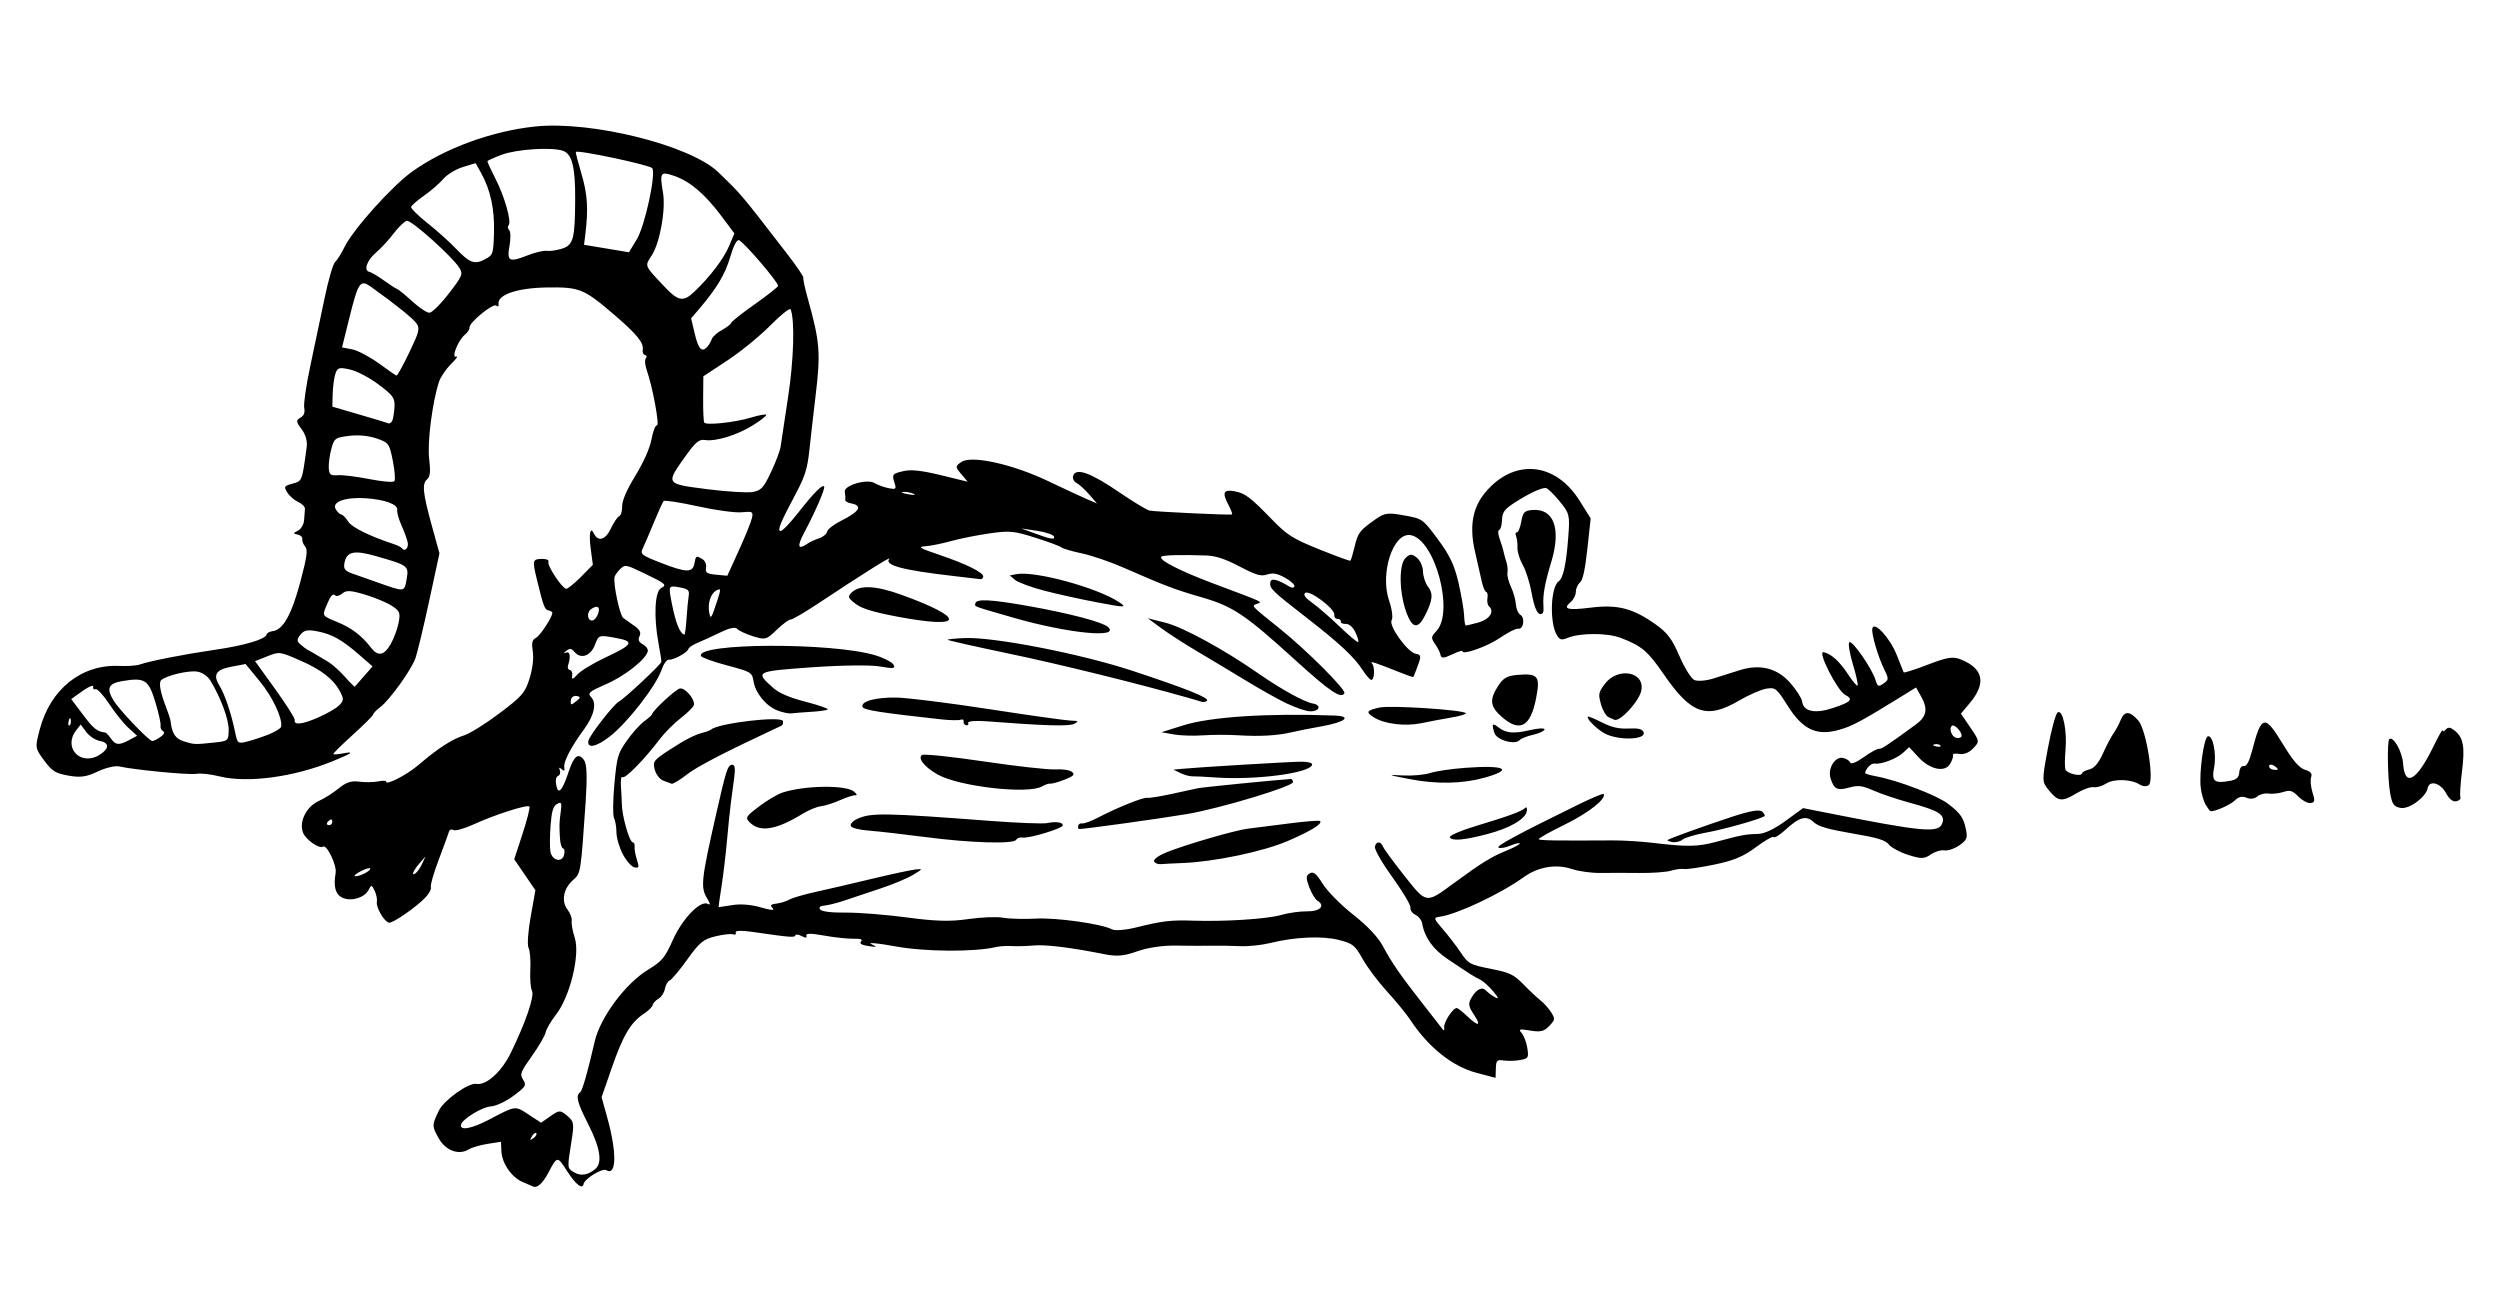 <?xml version="1.0" encoding="UTF-8" standalone="no"?>
<svg
   xmlns:dc="http://purl.org/dc/elements/1.1/"
   xmlns:cc="http://creativecommons.org/ns#"
   xmlns:rdf="http://www.w3.org/1999/02/22-rdf-syntax-ns#"
   xmlns:svg="http://www.w3.org/2000/svg"
   xmlns="http://www.w3.org/2000/svg"
   xmlns:sodipodi="http://sodipodi.sourceforge.net/DTD/sodipodi-0.dtd"
   xmlns:inkscape="http://www.inkscape.org/namespaces/inkscape"
   version="1.1"
   id="svg2"
   width="1200"
   height="630"
   viewBox="0 0 1200 630"
   sodipodi:docname="rat3_1200x630_rotated.svg"
   inkscape:version="1.0.1 (3bc2e813f5, 2020-09-07)">
  <defs
     id="defs6" />
  <sodipodi:namedview
     pagecolor="#ffffff"
     bordercolor="#666666"
     borderopacity="1"
     objecttolerance="10"
     gridtolerance="10"
     guidetolerance="10"
     inkscape:pageopacity="0"
     inkscape:pageshadow="2"
     inkscape:window-width="1920"
     inkscape:window-height="1025"
     id="namedview4"
     showgrid="false"
     inkscape:zoom="0.75777515"
     inkscape:cx="518.1536"
     inkscape:cy="255.9552"
     inkscape:window-x="0"
     inkscape:window-y="27"
     inkscape:window-maximized="1"
     inkscape:current-layer="g10"
     inkscape:document-rotation="0" />
  <g
     inkscape:groupmode="layer"
     inkscape:label="Image"
     id="g10">
    <path
       style="fill:#000000;stroke-width:1.464"
       d="m 250.904,567.385 c -5.45,-2.366 -10.01,-9.03 -10.245,-14.974 l -0.172,-4.359 -6.423,0.999 c -3.533,0.549 -7.612,1.739 -9.064,2.643 -4.712,2.933 -11.05,0.639 -14.352,-5.195 -3.369,-5.951 -3.369,-6.37 0.003,-13.393 2.425,-5.052 14.278,-13.508 18.002,-12.844 4.685,0.837 12.012,-5.703 16.411,-14.647 7.194,-14.628 11.647,-27.662 10.275,-30.079 -0.654,-1.152 -1.007,-5.726 -0.784,-10.163 0.222,-4.438 -0.157,-9.107 -0.843,-10.376 -0.704,-1.302 -0.261,-7.833 1.017,-14.996 l 2.264,-12.688 -5.079,-7.436 -5.079,-7.436 3.976,-12.175 c 2.187,-6.696 3.682,-12.597 3.323,-13.113 -0.819,-1.175 -16.547,3.855 -27.006,8.638 -4.337,1.983 -8.618,3.163 -9.514,2.623 -0.896,-0.541 -1.854,-0.158 -2.13,0.85 -0.276,1.008 -2.48,7.048 -4.897,13.421 -2.418,6.373 -4.118,12.288 -3.779,13.145 0.339,0.856 -0.811,3.069 -2.556,4.916 -4.356,4.614 -15.692,12.471 -17.52,12.145 -2.264,-0.404 -6.305,-7.306 -5.831,-9.959 0.229,-1.284 -0.256,-3.712 -1.079,-5.394 -1.453,-2.973 -1.537,-2.982 -2.944,-0.305 -1.943,3.696 -8.262,5.581 -12.429,3.707 -3.438,-1.546 -4.49,-5.306 -3.343,-11.955 0.633,-3.668 -4.283,-13.852 -6.081,-12.599 -1.737,1.211 -8.199,-3.285 -9.546,-6.641 -2.078,-5.18 1.504,-12.517 7.434,-15.224 2.793,-1.275 7.185,-4.052 9.761,-6.172 3.428,-2.82 6.007,-3.668 9.618,-3.163 2.714,0.38 6.777,0.343 9.03,-0.082 2.252,-0.425 4.037,-0.448 3.966,-0.051 -0.403,2.259 9.778,-2.898 15.657,-7.931 9.32,-7.979 16.043,-12.327 21.956,-14.202 2.72,-0.862 10.327,-5.626 16.904,-10.585 10.827,-8.164 12.183,-9.728 14.34,-16.536 1.48,-4.673 2.087,-9.584 1.602,-12.972 -0.634,-4.429 -0.354,-5.679 1.491,-6.658 2,-1.062 7.413,-9.184 7.886,-11.832 0.096,-0.538 -0.688,-1.133 -1.743,-1.321 -1.946,-0.347 -2.427,-1.603 -5.648,-14.746 -2.288,-9.335 -2.144,-9.937 2.398,-9.992 2.285,-0.028 3.502,0.557 3.124,1.5 -0.679,1.691 6.433,12.47 8.467,12.833 0.693,0.124 3.869,-2.415 7.057,-5.642 l 5.796,-5.867 -1.029,-7.699 c -0.963,-7.207 -0.198,-10.941 1.507,-7.364 1.975,4.143 5.563,3.165 8.089,-2.204 1.416,-3.011 3.252,-5.742 4.079,-6.069 0.827,-0.327 1.465,-2.463 1.418,-4.746 -0.056,-2.714 2.159,-7.831 6.399,-14.784 3.982,-6.529 6.959,-13.275 7.714,-17.477 0.675,-3.764 1.84,-6.734 2.588,-6.601 1.384,0.247 -2.109,-18.591 -4.919,-26.531 -0.85,-2.403 -1.031,-4.944 -0.401,-5.648 0.63,-0.704 0.459,-1.402 -0.38,-1.552 -0.839,-0.15 -1.348,-1.272 -1.129,-2.494 0.593,-3.321 -2.682,-7.379 -13.393,-16.593 -14.889,-12.807 -16.812,-13.591 -32.764,-13.353 -14.047,0.21 -23.685,3.502 -23.046,7.874 0.173,1.182 -0.286,1.542 -1.065,0.843 -1.517,-1.358 -13.149,8.159 -12.888,10.544 0.091,0.828 -0.934,2.396 -2.277,3.485 -3.245,2.631 -6.67,11.461 -4.043,10.421 1.04,-0.412 -0.089,1.192 -2.509,3.564 -2.42,2.372 -5.027,6.209 -5.793,8.527 -3.186,9.64 -5.683,29.109 -4.736,36.935 0.734,6.07 0.489,8.643 -0.94,9.85 -2.565,2.166 -2.133,6.483 2.233,22.339 l 3.65,13.255 -4.891,22.638 c -2.69,12.451 -5.655,24.844 -6.589,27.54 -1.973,5.693 -12.393,20.206 -16.984,23.653 -1.733,1.301 -3.248,2.879 -3.366,3.505 -0.12,0.626 -4.541,5.04 -9.828,9.808 -5.287,4.768 -9.457,8.893 -9.266,9.167 0.191,0.274 2.174,0.153 4.408,-0.269 5.999,-1.133 4.873,-0.23 -4.531,3.631 -18.819,7.727 -41.126,10.717 -54.69,7.332 -4.072,-1.016 -8.965,-1.554 -10.872,-1.193 -3.368,0.636 -29.969,-1.909 -37.091,-3.548 -1.945,-0.448 -6.6,0.651 -10.344,2.442 -5.403,2.584 -8.3,2.99 -14.035,1.966 -6.279,-1.121 -7.81,-2.077 -11.671,-7.284 -4.389,-5.92 -4.415,-6.104 -2.104,-14.902 5.08,-19.347 20.061,-31.31 38.151,-30.466 3.835,0.179 8.237,-0.116 9.782,-0.655 4.929,-1.72 21.408,-4.952 36.11,-7.082 14.272,-2.067 24.459,-5.098 24.87,-7.399 0.12,-0.675 1.489,-1.393 3.042,-1.597 4.879,-0.641 9.01,-8.096 13.157,-23.741 3.176,-11.982 3.623,-15.29 2.278,-16.857 -0.92,-1.072 -1.541,-2.689 -1.38,-3.592 0.161,-0.903 -0.838,-1.866 -2.22,-2.138 -2.297,-0.453 -2.285,-0.614 0.146,-1.86 1.463,-0.75 2.786,-3.002 2.942,-5.003 0.155,-2.002 0.342,-4.452 0.415,-5.446 0.073,-0.994 -1.37,-2.482 -3.207,-3.308 -1.837,-0.826 -4.197,-2.873 -5.245,-4.549 -1.791,-2.863 -1.639,-3.121 2.514,-4.281 4.646,-1.298 4.519,-0.97 6.762,-17.421 0.403,-2.958 -0.487,-6.147 -2.439,-8.733 -2.681,-3.553 -2.756,-4.255 -0.588,-5.485 1.75,-0.993 2.296,-2.415 1.845,-4.805 -0.353,-1.867 0.947,-10.784 2.888,-19.814 1.941,-9.031 5.01,-23.62 6.819,-32.421 1.809,-8.801 4.11,-16.754 5.112,-17.674 1.003,-0.92 3.027,-4.134 4.498,-7.143 4.197,-8.581 22.793,-29.329 32.532,-36.296 15.622,-11.176 38.328,-19.483 59.145,-21.641 26.976,-2.796 74.407,9.058 87.731,21.926 11.334,10.946 10.317,9.743 32.778,38.814 4.695,6.076 8.339,11.411 8.1,11.855 -0.24,0.444 0.645,4.68 1.965,9.414 6.013,21.55 6.403,26.353 3.861,47.528 -0.961,8.007 -2.274,19.521 -2.918,25.589 -0.968,9.114 -2.106,12.787 -6.55,21.134 -7.465,14.021 -8.945,17.644 -7.326,17.934 0.764,0.137 4.497,-3.713 8.295,-8.556 7.72,-9.842 11.824,-13.998 12.651,-12.812 0.614,0.881 -4.328,12.287 -9.649,22.269 -3.429,6.433 -2.938,8.323 1.38,5.314 1.254,-0.874 3.863,-2.104 5.799,-2.734 1.936,-0.63 3.683,-2.062 3.883,-3.183 0.2,-1.121 3.119,-3.416 6.487,-5.1 9.307,-4.656 10.867,-7.437 4.78,-8.524 -1.538,-0.275 -2.691,-1.095 -2.561,-1.823 0.13,-0.728 0.034,-2.375 -0.213,-3.661 -0.6,-3.124 10.718,-6.422 14.364,-4.186 1.419,0.87 4.378,1.95 6.576,2.4 3.516,0.72 3.876,0.451 3.001,-2.236 -1.432,-4.398 -1.208,-4.704 4.357,-5.959 3.615,-0.816 8.653,-0.255 17.86,1.989 l 12.824,3.125 -3.067,-3.641 c -2.95,-3.502 -2.951,-3.723 -0.02,-5.795 4.798,-3.391 24.488,0.938 41.791,9.188 7.536,3.594 15.877,7.472 18.535,8.618 l 4.832,2.084 -3.696,-4.281 c -2.033,-2.354 -4.801,-4.868 -6.15,-5.587 -1.379,-0.734 -2.049,-2.318 -1.531,-3.616 1.494,-3.74 8.508,-1.166 22.04,8.087 6.787,4.641 13.368,8.609 14.625,8.818 3.68,0.611 38.919,2.252 39.511,1.84 0.297,-0.207 -0.47,-2.269 -1.704,-4.584 -3.108,-5.829 -2.417,-7.487 2.736,-6.567 5.273,0.941 7.545,2.644 18.263,13.684 7.145,7.359 9.991,9.153 22.592,14.232 7.93,3.196 14.649,5.65 14.931,5.454 0.282,-0.197 1.199,-3.227 2.036,-6.733 1.613,-6.755 2.415,-7.804 10.096,-13.203 4.304,-3.025 5.861,-3.232 13.707,-1.82 8.797,1.582 8.897,1.654 16.209,11.506 5.648,7.611 7.939,12.449 9.862,20.827 1.378,6.002 2.589,13.049 2.693,15.659 0.103,2.61 0.438,4.791 0.745,4.846 0.306,0.055 3.044,-0.584 6.083,-1.42 5.361,-1.474 7.891,-5.271 5.147,-7.727 -0.705,-0.631 -1.057,-2.406 -0.783,-3.945 0.275,-1.538 0.009,-2.884 -0.59,-2.991 -0.599,-0.107 -1.575,-2.456 -2.169,-5.22 -0.594,-2.764 -2.016,-9.041 -3.161,-13.949 -2.879,-12.342 -1.268,-21.419 5.13,-28.911 13.766,-16.12 33.427,-14.271 45.01,4.233 l 5.339,8.529 -1.576,14.546 c -1.084,10.002 -2.191,15.066 -3.545,16.21 -1.083,0.915 -1.981,2.937 -1.994,4.493 -0.014,1.556 -1.122,3.756 -2.463,4.889 -4.051,3.421 -1.605,4.092 9.774,2.68 12.741,-1.581 20.13,0.34 30.99,8.056 5.643,4.009 7.866,6.968 11.414,15.19 2.423,5.616 5.64,10.79 7.15,11.499 1.509,0.708 5.579,0.401 9.043,-0.682 3.465,-1.083 9.137,-2.874 12.606,-3.978 9.911,-3.156 18.19,-1.065 24.515,6.192 2.872,3.295 5.387,7.255 5.59,8.801 0.637,4.848 6.177,5.995 14.905,3.086 8.697,-2.899 9.825,-4.143 5.712,-6.305 -3.702,-1.946 -13.385,-20.989 -10.402,-20.457 3.62,0.646 7.697,4.308 11.826,10.621 2.122,3.245 4.174,5.679 4.56,5.41 0.386,-0.269 -0.62,-4.867 -2.234,-10.218 -1.615,-5.351 -2.374,-10.121 -1.687,-10.599 1.419,-0.989 10.654,12.3 12.484,17.964 1.107,3.425 1.433,3.577 3.927,1.839 2.494,-1.739 2.533,-2.274 0.461,-6.456 -3.092,-6.241 -6.337,-17.235 -5.866,-19.873 0.712,-3.986 8.521,4.466 11.752,12.72 1.646,4.206 3.135,7.929 3.307,8.274 0.173,0.345 5.375,-1.317 11.561,-3.694 9.241,-3.551 12.036,-4.011 15.673,-2.584 11.035,4.332 12.551,11.447 4.484,21.045 l -4.242,5.047 4.524,6.658 c 4.47,6.579 4.487,6.697 1.388,9.979 -1.965,2.081 -4.452,3.086 -6.658,2.692 -1.937,-0.346 -3.322,-0.091 -3.078,0.566 0.244,0.657 -0.369,2.555 -1.361,4.218 -2.563,4.294 -9.756,2.729 -15.318,-3.332 l -4.327,-4.715 -2.928,2.716 c -3.105,2.881 -10.637,5.721 -13.713,5.171 -1.543,-0.275 -4.118,2.303 -4.514,4.52 -0.059,0.331 2.322,1.051 5.291,1.599 10.296,1.9 29.252,9.143 34.544,13.2 6.065,4.649 7.536,6.825 8.669,12.823 0.693,3.672 0.231,4.659 -3.355,7.159 -2.288,1.594 -5.486,2.662 -7.107,2.373 -1.621,-0.289 -4.563,0.6 -6.537,1.976 -3.096,2.158 -4.583,2.185 -10.809,0.201 -3.971,-1.266 -8.156,-3.512 -9.301,-4.991 -1.631,-2.108 -5.439,-3.261 -17.616,-5.332 -11.514,-1.959 -16.285,-3.351 -18.433,-5.379 -3.609,-3.408 -6.852,-2.537 -13.591,3.648 -2.696,2.474 -5.218,4.043 -5.606,3.487 -0.387,-0.556 -4.221,1.619 -8.519,4.833 -5.967,4.462 -10.69,6.442 -19.973,8.373 -6.687,1.391 -13.214,2.345 -14.504,2.119 -1.29,-0.227 -4.117,0.14 -6.282,0.813 -2.165,0.672 -8.944,1.166 -15.065,1.097 -6.121,-0.069 -14.633,-0.073 -18.915,-0.01 -4.282,0.063 -10.532,-0.812 -13.888,-1.945 -7.271,-2.454 -16.029,-0.966 -22.718,3.86 -11.271,8.132 -32.289,18.03 -40.609,19.123 -2.937,0.386 -2.818,0.83 1.579,5.891 2.615,3.011 6.5,8.069 8.632,11.24 3.676,5.468 4.419,5.873 14.344,7.824 9.179,1.804 11.115,2.722 15.729,7.457 2.894,2.97 6.606,6.453 8.249,7.74 1.643,1.287 3.934,3.854 5.091,5.703 1.972,3.154 1.914,3.563 -0.931,6.577 -2.439,2.583 -4.232,3.009 -9.134,2.172 -5.08,-0.868 -5.773,-0.681 -4.144,1.119 1.076,1.188 2.312,4.425 2.748,7.193 0.748,4.75 0.558,5.077 -3.381,5.823 -2.295,0.435 -5.839,0.543 -7.875,0.24 -3.272,-0.486 -3.717,-0.036 -3.839,3.888 l -0.137,4.438 -9.068,-2.389 c -11.617,-3.06 -23.149,-12.241 -31.746,-25.274 -1.931,-2.927 -6.981,-9.111 -11.224,-13.742 -4.242,-4.631 -9.537,-11.681 -11.765,-15.668 -3.698,-6.615 -4.698,-7.412 -11.458,-9.127 -7.996,-2.029 -21.121,-1.437 -32.886,1.483 -4.05,1.005 -10.527,1.682 -14.394,1.504 -3.867,-0.178 -10.052,-0.269 -13.744,-0.202 -3.692,0.066 -11.381,0.036 -17.088,-0.067 -6.282,-0.113 -13.602,0.965 -18.553,2.732 -6.443,2.3 -9.808,2.595 -15.861,1.39 -16.261,-3.236 -28.164,-4.696 -33.977,-4.168 -3.325,0.302 -8.031,0.426 -10.458,0.276 -2.427,-0.151 -5.809,0.057 -7.517,0.461 -10.36,2.45 -34.077,2.302 -48.271,-0.302 -8.315,-1.525 -13.578,-2.03 -11.695,-1.121 3.133,1.512 3.016,1.592 -1.372,0.944 -3.232,-0.477 -4.37,-1.182 -3.492,-2.162 0.926,-1.034 -0.16,-1.424 -3.761,-1.348 -2.784,0.059 -9.141,-0.634 -14.126,-1.54 -6.131,-1.113 -8.841,-1.087 -8.378,0.083 0.452,1.142 -0.297,1.213 -2.205,0.21 -1.589,-0.835 -2.984,-0.989 -3.099,-0.341 -0.202,1.133 -2.542,0.939 -20.871,-1.73 -4.9,-0.713 -8.074,-0.579 -7.716,0.327 0.335,0.847 -0.242,1.246 -1.282,0.888 -1.04,-0.358 -4.881,0.082 -8.535,0.979 -5.781,1.419 -7.52,2.853 -13.401,11.056 -3.717,5.184 -7.524,9.729 -8.462,10.101 -0.937,0.371 -1.973,2.178 -2.301,4.016 -0.328,1.838 -1.713,3.975 -3.078,4.749 -1.365,0.774 -2.624,2.137 -2.797,3.028 -0.174,0.891 -2.108,2.8 -4.299,4.242 -6.217,4.09 -9.943,10.374 -15.283,25.775 l -4.937,14.237 2.704,9.717 c 4.704,16.904 4.486,28.302 -0.483,25.302 -1.855,-1.12 -10.41,4.124 -10.863,6.658 -0.501,2.807 -3.813,0.216 -7.902,-6.18 -4.706,-7.361 -4.724,-7.36 -8.986,0.717 -2.594,4.917 -5.243,7.417 -7.129,6.73 -0.384,-0.14 -2.73,-1.136 -5.214,-2.214 z m 34.868,-6.3 c 3.517,-2.97 2.332,-10.202 -3.569,-21.784 -5.148,-10.105 -5.977,-13.428 -3.736,-14.989 1.053,-0.734 3.686,-9.93 6.984,-24.39 2.627,-11.52 14.807,-27.899 25.625,-34.459 6.624,-4.017 8.162,-5.852 11.795,-14.079 4.58,-10.369 13.44,-19.528 16.921,-17.492 1.295,0.757 1.163,-0.18 -0.379,-2.688 -3.212,-5.225 -2.835,-8.806 4.2,-39.851 4.976,-21.96 5.612,-23.947 7.771,-24.262 1.305,-0.191 1.641,1.711 1.062,6.014 -0.466,3.461 -1.193,8.907 -1.616,12.103 -0.423,3.196 -1.269,11.409 -1.879,18.251 -0.61,6.842 -1.803,16.833 -2.651,22.202 -0.848,5.369 -1.46,9.776 -1.362,9.794 0.099,0.018 3.019,-0.433 6.49,-1.002 4.016,-0.658 9.015,-0.262 13.747,1.09 5.027,1.436 6.872,1.555 5.694,0.367 -1.378,-1.391 -0.987,-1.848 1.878,-2.193 1.991,-0.24 4.741,-1.093 6.111,-1.897 1.37,-0.804 7.019,-2.459 12.552,-3.679 5.534,-1.22 17.75,-4.06 27.148,-6.311 9.398,-2.252 18.791,-4.269 20.874,-4.483 3.671,-0.377 3.634,-0.297 -1.211,2.621 -2.749,1.655 -9.619,4.532 -15.267,6.394 -5.648,1.861 -13.322,4.431 -17.052,5.712 -3.731,1.28 -8.277,2.446 -10.102,2.591 -2.135,0.169 -2.901,0.839 -2.146,1.878 0.738,1.017 5.311,1.577 12.343,1.513 6.144,-0.056 19.339,0.99 29.323,2.325 13.824,1.849 20.834,2.036 29.396,0.785 6.184,-0.904 13.723,-1.2 16.753,-0.659 3.031,0.541 10.114,0.733 15.739,0.426 9.931,-0.542 31.567,2.52 36.634,5.184 1.377,0.724 6.605,0.285 11.618,-0.974 12.169,-3.057 16.622,-3.587 27.126,-3.227 15.301,0.524 35.577,-0.779 42.33,-2.72 3.57,-1.026 9.231,-1.816 12.581,-1.755 6.121,0.111 8.816,-2.725 4.861,-5.113 -1.073,-0.648 -2.845,-3.577 -3.936,-6.51 -1.658,-4.455 -1.613,-5.543 0.277,-6.615 1.778,-1.008 3.117,0.086 6.254,5.112 2.196,3.517 8.753,10.137 14.571,14.71 6.829,5.368 11.863,10.701 14.203,15.047 4.43,8.227 8.427,13.996 19.45,28.072 4.675,5.97 8.919,11.412 9.43,12.092 0.512,0.681 0.78,0.207 0.596,-1.053 -0.356,-2.441 4.378,-9.633 6.125,-9.305 0.573,0.11 2.757,1.832 4.854,3.831 5.473,5.219 7.025,4.911 3.317,-0.659 -2.693,-4.046 -2.87,-5.333 -1.13,-8.235 2.528,-4.217 5.112,-5.378 7.098,-3.189 0.824,0.908 2.72,2.307 4.212,3.109 1.924,1.033 1.643,0.183 -0.966,-2.918 -2.024,-2.406 -4.911,-4.971 -6.417,-5.698 -2.9,-1.401 -3.788,-1.963 -15.485,-9.794 -6.968,-4.665 -11.021,-10.36 -12.186,-17.124 -0.268,-1.557 -1.721,-3.4 -3.228,-4.095 -1.507,-0.696 -2.571,-2.216 -2.363,-3.379 0.208,-1.163 -3.648,-7.676 -8.568,-14.473 -4.92,-6.797 -8.751,-13.447 -8.513,-14.778 0.508,-2.847 2.816,-2.795 3.999,0.09 0.456,1.111 5.026,7.326 10.156,13.81 10.702,13.527 10.234,13.454 23.601,3.653 13.578,-9.956 18.082,-12.745 25.391,-15.723 3.768,-1.535 6.641,-3.092 6.385,-3.46 -0.256,-0.367 -2.316,0.122 -4.577,1.087 -2.262,0.965 -4.778,1.392 -5.593,0.949 -1.367,-0.744 8.558,-6.104 38.36,-20.72 6.378,-3.128 11.797,-5.401 12.041,-5.051 1.526,2.189 -7.23,9.116 -18.476,14.615 -7.219,3.53 -12.91,6.727 -12.647,7.104 0.43,0.618 7.292,0.727 35.659,0.571 4.912,-0.027 13.516,0.502 19.12,1.175 16.584,1.993 21.525,1.905 30.58,-0.548 11.854,-3.211 14.056,-3.628 19.697,-3.726 3.225,-0.056 7.837,-2.21 13.376,-6.248 l 8.455,-6.162 8.981,1.783 c 49.443,9.818 56.191,10.433 57.901,5.274 1.31,-3.952 -1.825,-5.866 -15.846,-9.679 -5.85,-1.591 -13.578,-4.192 -17.175,-5.781 -5.47,-2.417 -7.395,-2.654 -11.771,-1.451 -5.705,1.568 -7.236,0.808 -8.898,-4.421 -1.473,-4.634 2.038,-10.514 5.869,-9.83 1.558,0.278 3.134,1.267 3.502,2.196 0.399,1.007 3.051,-0.022 6.562,-2.546 3.241,-2.33 6.498,-4.128 7.238,-3.996 1.211,0.216 3.71,-1.427 17.8,-11.707 5.122,-3.737 5.846,-7.443 2.588,-13.244 l -2.533,-4.51 -6.959,4.302 c -19.073,11.79 -23.605,14.223 -29.808,16.002 -10.831,3.106 -17.512,0.045 -24.717,-11.324 -5.493,-8.668 -6.017,-9.092 -10.367,-8.396 -2.52,0.403 -8.393,2.966 -13.053,5.695 -15.601,9.138 -23.058,6.548 -36.169,-12.561 -7.678,-11.191 -10.659,-13.709 -20.759,-17.535 -6.404,-2.426 -19.285,-2.43 -25.322,-0.008 -3.002,1.205 -3.745,1.048 -5.126,-1.081 -3.709,-5.719 -3.203,-23.288 0.749,-26.043 2.204,-1.536 3.621,-8.166 4.634,-21.679 0.758,-10.11 0.545,-10.962 -4.179,-16.731 -2.738,-3.343 -5.672,-6.198 -6.521,-6.344 -2.026,-0.349 -8.283,2.572 -15.333,7.158 -4.618,3.004 -5.697,4.53 -5.811,8.219 -0.077,2.492 -0.687,4.616 -1.355,4.722 -0.668,0.105 -0.576,1.978 0.205,4.162 0.781,2.184 1.643,5.014 1.915,6.29 0.273,1.275 0.896,3.552 1.385,5.06 0.489,1.507 0.703,3.784 0.475,5.06 -0.228,1.275 0.525,4.303 1.673,6.729 1.148,2.426 2.21,6.183 2.361,8.35 0.15,2.167 1.125,4.454 2.165,5.082 2.38,1.437 1.503,7.114 -1.03,6.661 -1.032,-0.184 -4.94,1.777 -8.684,4.359 -6.066,4.183 -18.452,8.569 -18.064,6.396 0.082,-0.461 -2.177,0.263 -5.021,1.61 -3.875,1.834 -5.245,1.941 -5.466,0.426 -0.162,-1.112 -1.331,-3.507 -2.597,-5.324 -2.127,-3.051 -2.084,-3.533 0.562,-6.335 8.661,-9.172 -0.67,-43.951 -12.351,-46.037 -8.392,-1.498 -14.897,18.342 -10.34,31.537 1.361,3.943 1.91,8.106 1.219,9.251 -1.604,2.658 7.565,15.437 11.592,16.156 2.549,0.455 2.659,1.128 0.945,5.745 -1.068,2.876 -2.037,5.321 -2.153,5.434 -0.116,0.113 -2.711,-0.784 -5.766,-1.992 -13.546,-5.357 -15.219,-5.895 -14.062,-4.519 1.521,1.81 1.184,8.143 -0.418,7.857 -0.645,-0.115 -2.443,-2.18 -3.996,-4.589 -4.126,-6.401 -11.145,-12.954 -27.305,-25.492 -16.447,-12.761 -17.593,-13.89 -17.071,-16.816 0.375,-2.098 3.254,-1.428 9.147,2.129 1.176,0.71 2.257,0.623 2.403,-0.193 0.146,-0.816 -1.935,-2.673 -4.625,-4.126 -3.807,-2.058 -5.686,-2.383 -8.486,-1.472 -2.983,0.971 -5.242,0.309 -13.244,-3.881 -6.87,-3.598 -11.465,-5.113 -15.961,-5.263 -11.856,-0.395 -20.472,-0.185 -21.489,0.524 -1.949,1.359 8.353,6.715 24.802,12.894 25.216,9.473 23.668,8.756 21.104,9.771 -2.812,1.113 -3.527,0.336 11.235,12.22 12.608,10.15 31.481,29.034 30.659,30.677 -1.467,2.93 -6.935,-0.743 -23.446,-15.75 -24.395,-22.173 -29.989,-25.912 -45.444,-30.376 -12.665,-3.659 -16.965,-5.296 -37.549,-14.298 -6.096,-2.666 -14.928,-5.664 -19.627,-6.663 -4.699,-0.999 -9.125,-2.307 -9.836,-2.908 -0.711,-0.601 -6.359,-2.692 -12.553,-4.647 -10.265,-3.24 -12.205,-3.42 -21.941,-2.034 -5.874,0.837 -14.201,2.503 -18.504,3.703 -4.303,1.2 -9.855,2.311 -12.336,2.468 -3.804,0.241 -2.718,0.894 6.919,4.159 13.069,4.428 21.295,8.541 20.95,10.475 -0.131,0.731 -0.726,1.254 -1.323,1.162 -0.597,-0.092 -6.331,-0.766 -12.743,-1.499 -24.682,-2.82 -33.613,-5.212 -31.004,-8.305 1.34,-1.588 -13.346,7.641 -34.029,21.384 -6.649,4.418 -12.668,7.93 -13.375,7.803 -0.707,-0.126 -3.663,2.056 -6.567,4.85 -5.079,4.885 -5.519,5.006 -11.478,3.153 -3.408,-1.06 -6.806,-2.648 -7.551,-3.53 -0.873,-1.034 -3.666,-0.474 -7.866,1.576 -3.582,1.749 -8.494,3.994 -10.915,4.99 -2.422,0.996 -4.504,2.355 -4.628,3.019 -0.311,1.669 -7.287,5.518 -9.42,5.198 -0.959,-0.144 -2.555,2.102 -3.547,4.992 -2.623,7.646 -16.387,25.352 -24.753,31.841 -6.56,5.088 -11.012,5.996 -10.317,2.104 0.443,-2.482 12.095,-17.477 14.609,-18.799 2.696,-1.418 20.17,-17.755 20.405,-19.077 0.086,-0.486 -0.523,-4.489 -1.355,-8.895 -2.358,-12.496 -1.803,-24.901 1.185,-26.476 3.018,-1.59 2.445,-2.089 -8.399,-7.308 -8.474,-4.079 -8.824,-4.137 -11.188,-1.878 -1.342,1.283 -2.568,3.044 -2.723,3.914 -0.627,3.512 2.566,18.395 4.199,19.566 0.962,0.69 3.39,2.412 5.396,3.826 2.558,1.803 3.275,3.279 2.401,4.942 -0.839,1.596 -0.34,2.847 1.529,3.83 1.526,0.803 2.627,2.291 2.445,3.307 -0.675,3.779 -10.957,11.939 -19.97,15.849 -8.132,3.528 -9.046,4.31 -7.239,6.201 2.797,2.927 1.522,8.769 -3.368,15.435 -6.306,8.596 -10.01,15.743 -9.509,18.351 0.325,1.693 -0.034,1.942 -1.241,0.861 -1.183,-1.059 -1.455,-0.906 -0.896,0.506 0.441,1.114 0.078,2.324 -0.806,2.688 -1.039,0.427 -1.357,2.023 -0.898,4.506 0.907,4.911 2.908,2.684 6.017,-6.697 2.509,-7.57 4.699,-9.13 7.392,-5.266 1.276,1.83 1.494,8.194 0.685,20 -2.381,34.753 -2.277,34.116 -6.155,37.57 -4.532,4.036 -5.618,10.097 -2.527,14.093 1.329,1.718 2.23,4.167 2.002,5.442 -0.228,1.276 0.432,4.914 1.467,8.085 2.631,8.065 -2.259,28.173 -8.944,36.782 -2.505,3.226 -4.776,7.105 -5.047,8.62 -0.27,1.515 -3.219,6.59 -6.552,11.278 -5.552,7.809 -5.908,8.768 -4.241,11.433 1.676,2.68 1.311,3.289 -4.65,7.74 -3.558,2.657 -8.43,4.936 -10.826,5.064 -4.198,0.225 -13.89,6.192 -14.363,8.843 -0.528,2.956 5.21,1.854 13.762,-2.644 12.665,-6.661 12.15,-6.599 18.749,-2.26 l 5.93,3.899 4.504,-3.139 c 4.288,-2.988 4.674,-2.998 8.043,-0.209 3.251,2.692 3.418,3.69 2.053,12.255 -2.085,13.084 -2.102,12.89 1.252,14.89 3.229,1.926 6.65,1.382 10.209,-1.625 z m 13.276,-150.881 c -1.704,-3.142 -3.121,-7.912 -3.149,-10.599 -0.029,-2.687 -0.559,-5.836 -1.178,-6.997 -0.619,-1.161 -0.534,-8.491 0.19,-16.289 1.223,-13.18 1.644,-14.643 5.985,-20.812 2.568,-3.649 6.304,-7.82 8.301,-9.27 1.997,-1.449 3.688,-2.954 3.758,-3.344 0.326,-1.828 11.324,-12.021 13.401,-12.419 2.469,-0.474 7.235,5.108 6.738,7.892 -0.16,0.895 -2.975,3.707 -6.256,6.251 -3.281,2.543 -7.878,7.156 -10.215,10.252 -7.307,9.676 -16.666,19.201 -17.836,18.153 -0.617,-0.552 -0.942,1.532 -0.723,4.632 0.219,3.1 0.399,6.641 0.4,7.867 0.003,5.798 3.546,18.476 5.248,18.78 0.668,0.119 1.073,1.028 0.901,2.02 -0.174,0.991 0.299,3.752 1.047,6.135 1.227,3.909 1.122,4.289 -1.077,3.897 -1.34,-0.239 -3.83,-3.006 -5.534,-6.148 z m 60.645,-15.646 c -2.009,-2.102 -1.628,-2.71 4.716,-7.519 3.796,-2.877 8.882,-5.867 11.303,-6.644 10.665,-3.424 30.389,-3.68 34.205,-0.444 1.307,1.108 1.653,1.906 0.768,1.773 -0.884,-0.133 -4.179,0.905 -7.321,2.306 -3.142,1.402 -7.322,2.736 -9.287,2.967 -1.966,0.23 -5.827,1.797 -8.581,3.482 -13.102,8.016 -20.867,9.243 -25.802,4.079 z m 48.667,1.894 c -0.354,-0.895 1.01,-2.398 3.032,-3.339 6.569,-3.06 12.556,-2.973 64.167,0.936 12.91,0.978 25.07,1.446 27.021,1.04 4.351,-0.905 7.804,-0.378 7.531,1.15 -0.265,1.485 -16.339,6.315 -19.274,5.791 -1.242,-0.222 -2.615,0.253 -3.051,1.054 -1.17,2.15 -21.816,1.55 -43.354,-1.259 -10.39,-1.355 -22.611,-2.752 -27.159,-3.105 -4.937,-0.383 -8.529,-1.297 -8.913,-2.268 z m -90.093,-21.799 c -1.616,-0.628 -3.415,-3.004 -3.998,-5.28 -0.996,-3.889 -0.571,-4.456 7.088,-9.438 8.021,-5.217 12.229,-7.338 16.833,-8.483 1.284,-0.319 2.728,-0.912 3.209,-1.317 3.589,-3.022 33.371,-6.546 34.353,-4.065 0.361,0.913 -0.006,1.969 -0.815,2.346 -26.608,12.405 -40.152,19.396 -45.184,23.322 -3.435,2.68 -6.764,4.69 -7.397,4.465 -0.633,-0.224 -2.473,-0.922 -4.089,-1.55 z m 235.687,38.759 c -0.35,-0.884 2.204,-2.763 5.676,-4.176 9.267,-3.77 33.291,-10.769 39.428,-11.486 2.923,-0.342 11.797,-1.464 19.72,-2.494 7.923,-1.03 14.634,-1.544 14.914,-1.143 0.995,1.428 -4.145,4.594 -15.447,9.515 -11.578,5.041 -35.236,10.026 -50.384,10.616 -4.529,0.176 -9.368,0.423 -10.753,0.548 -1.385,0.125 -2.804,-0.498 -3.154,-1.38 z m -36.433,-17.028 c 0.142,-0.793 1.007,-1.307 1.923,-1.144 0.916,0.164 4.296,-1.073 7.511,-2.748 9.353,-4.872 21.763,-9.868 23.668,-9.528 0.965,0.172 6.152,-0.646 11.527,-1.819 5.375,-1.173 11.163,-2.429 12.864,-2.793 2.265,-0.484 37.609,-3.997 44.657,-4.439 0.414,-0.026 0.858,0.641 0.988,1.482 0.307,1.991 -34.777,12.593 -50.718,15.326 -12.197,2.091 -50.773,7.443 -52.032,7.218 -0.355,-0.063 -0.53,-0.764 -0.388,-1.556 z m -67.558,-24.667 c -6.285,-3.59 -9.641,-7.859 -7.343,-9.339 0.885,-0.57 14.32,0.848 29.856,3.151 15.536,2.303 30.921,4.009 34.188,3.79 3.281,-0.219 6.808,0.315 7.88,1.194 1.537,1.26 0.798,2.034 -3.561,3.729 -3.025,1.176 -6.099,2.034 -6.829,1.907 -0.73,-0.128 -2.509,0.464 -3.952,1.314 -6.642,3.913 -40.012,0.097 -50.237,-5.745 z m 245.992,30.148 c -0.315,-0.795 5.226,-3.192 12.313,-5.328 15.711,-4.734 22.028,-7.045 23.757,-8.69 0.73,-0.695 1.11,-0.041 0.853,1.469 -0.659,3.87 -8.076,8.184 -19.004,11.053 -11.285,2.962 -17.145,3.452 -17.919,1.496 z M 373.226,341.051 c -5.533,-2.128 -10.62,-8.336 -11.54,-14.084 -0.675,-4.22 -1.136,-4.494 -12.691,-7.566 -6.595,-1.753 -12.229,-3.79 -12.521,-4.528 -2.5,-6.316 62.993,-6.588 83.626,-0.348 4.136,1.251 8.096,3.289 8.799,4.53 1.054,1.857 -0.087,2.009 -6.459,0.858 -4.393,-0.795 -18.609,-0.621 -32.881,0.398 -26.98,1.927 -27.186,2.036 -18.531,9.785 2.891,2.589 7.86,4.724 15.749,6.77 6.339,1.643 11.067,3.307 10.507,3.698 -0.56,0.391 -4.174,0.893 -8.031,1.117 -3.857,0.224 -8.043,0.557 -9.303,0.741 -1.259,0.184 -4.286,-0.434 -6.725,-1.372 z m 193.422,30.029 -3.423,-1.646 3.784,-0.371 c 7.931,-0.778 52.166,-3.432 57.491,-3.449 3.435,-0.011 5.479,0.541 5.319,1.438 -0.718,4.022 -27.154,7.509 -46.445,6.127 -4.845,-0.347 -9.82,-0.591 -11.055,-0.541 -1.236,0.049 -3.787,-0.651 -5.67,-1.556 z M 414.029,339.37 c -1.064,-2.689 6.221,-4.715 16.305,-4.535 5.277,0.094 25.239,2.588 44.362,5.541 19.122,2.953 36.764,5.433 39.204,5.51 3.852,0.122 4.076,0.327 1.699,1.561 -2.446,1.27 -13.893,0.936 -42.274,-1.233 -5.041,-0.385 -8.909,-0.051 -8.595,0.743 0.314,0.794 -0.115,1.321 -0.955,1.171 -0.839,-0.15 -1.403,-0.959 -1.254,-1.799 0.15,-0.839 -0.485,-1.226 -1.41,-0.86 -0.925,0.366 -5.094,0.291 -9.263,-0.168 -29.115,-3.203 -37.244,-4.478 -37.819,-5.931 z m 386.404,63.824 c 1.365,-0.895 18.386,-7.025 30.891,-11.124 8.788,-2.881 13.239,-3.644 14.527,-2.491 1.021,0.915 1.5,1.898 1.063,2.186 -2.299,1.514 -19.379,6.339 -27.701,7.824 -5.254,0.938 -10.461,2.473 -11.571,3.411 -1.111,0.938 -3.345,1.469 -4.965,1.18 -1.62,-0.289 -2.63,-0.733 -2.244,-0.986 z m -126.93,-30.974 c 4.456,0.233 10.317,-0.3 13.024,-1.183 2.707,-0.884 10.206,-1.997 16.664,-2.473 19.26,-1.422 23.616,0.725 9.517,4.69 -10.572,2.973 -22.982,3.237 -35.808,0.762 -11.199,-2.161 -11.288,-2.208 -3.397,-1.796 z M 567.806,348.221 c 13.228,-4.167 40.328,-5.944 72.642,-4.764 8.719,0.318 5.482,3.117 -5.965,5.156 -5.426,0.967 -11.962,2.262 -14.526,2.878 -6.664,1.602 -15.378,2.096 -25.536,1.446 -4.851,-0.31 -12.522,-0.297 -17.046,0.03 -4.524,0.327 -10.844,0.122 -14.045,-0.455 l -5.82,-1.049 10.295,-3.243 z m 2.328,-13.324 c -24.385,-6.919 -61.17,-15.994 -85.452,-21.081 -16.161,-3.386 -29.56,-6.397 -29.777,-6.692 -0.217,-0.295 3.532,-0.681 8.331,-0.857 14.211,-0.522 55.577,7.568 80.213,15.687 25.917,8.541 37.128,13.032 35.914,14.388 -0.51,0.569 -1.68,0.793 -2.601,0.498 -0.921,-0.295 -3.904,-1.169 -6.628,-1.942 z m 47.473,2.75 c -3.952,-1.878 -12.773,-6.817 -19.601,-10.977 -6.828,-4.159 -17.258,-10.418 -23.177,-13.908 -5.919,-3.49 -13.72,-8.517 -17.335,-11.172 l -6.573,-4.826 8.537,2.153 c 8.459,2.134 28.15,12.894 44.706,24.431 10.783,7.514 21.822,13.596 26.046,14.35 4.577,0.817 2.895,4.129 -1.873,3.689 -1.949,-0.18 -6.778,-1.864 -10.73,-3.741 z m 41.909,6.726 c -4.075,-2.548 -3.629,-3.358 2.613,-4.748 5.281,-1.176 40.334,1.106 41.443,2.698 0.318,0.456 -2.74,1.385 -6.795,2.065 -4.056,0.679 -10.631,1.918 -14.612,2.753 -7.636,1.602 -17.613,0.383 -22.649,-2.767 z m 57.82,7.494 c -1.434,-4.406 -1.014,-5.045 1.836,-2.796 3.666,2.893 7.338,3.218 15.345,1.358 3.91,-0.908 6.999,-1.035 6.865,-0.281 -0.135,0.754 -2.599,1.895 -5.475,2.535 -2.877,0.641 -5.8,1.8 -6.496,2.577 -2.208,2.466 -10.969,0.004 -12.074,-3.393 z M 410.62,289.784 c -3.691,-2.847 -3.872,-3.427 -1.707,-5.485 3.798,-3.61 11.604,-3.214 23.794,1.209 31.292,11.353 30.237,16.581 -2.111,10.459 -11.656,-2.206 -16.94,-3.842 -19.976,-6.183 z m 310.239,54.318 c -5.647,-4.95 -6.03,-8.227 -1.737,-14.887 2.436,-3.781 4.259,-4.825 9.161,-5.249 10.019,-0.867 11.129,0.506 9.045,11.187 -2.685,13.756 -7.808,16.54 -16.469,8.949 z m 49.198,7.844 c -3.931,-2.215 -8.855,-7.229 -7.813,-7.956 0.283,-0.197 3.332,1.069 6.776,2.815 4.592,2.327 7.971,3.097 12.671,2.889 4.862,-0.216 6.606,0.212 7.223,1.772 1.479,3.736 -12.45,4.091 -18.857,0.48 z M 486.296,296.453 c -20.051,-5.792 -18.407,-5.17 -18.106,-6.853 0.403,-2.258 7.471,-1.898 25.417,1.293 19.622,3.489 35.553,7.668 38.172,10.013 6.312,5.652 -19.12,3.162 -45.482,-4.453 z M 772.056,344.206 c -1.196,-0.561 -2.821,-3.374 -3.612,-6.251 -1.324,-4.817 -1.178,-5.579 1.848,-9.645 6.128,-8.234 19.186,-6.024 17.579,2.976 -0.918,5.14 -10.177,15.306 -12.947,14.214 -0.382,-0.151 -1.673,-0.733 -2.868,-1.295 z m -270.813,-60.677 c -6.251,-1.635 -12.529,-3.945 -13.952,-5.135 l -2.588,-2.163 3.085,-0.624 c 8.809,-1.782 39.348,6.582 49.616,13.589 3.644,2.487 2.773,2.487 -10.41,0.01 -7.913,-1.487 -19.501,-4.041 -25.751,-5.676 z m 174.142,11.309 c -3.783,-9.628 -4.137,-23.809 -0.676,-27.074 2.086,-1.967 2.952,-1.98 5.364,-0.077 1.582,1.248 2.916,4.214 2.965,6.589 0.049,2.376 1.114,5.644 2.367,7.263 2.633,3.403 2.314,6.558 -1.405,13.92 -3.252,6.437 -5.917,6.245 -8.615,-0.622 z m 59.897,-9.716 c -0.881,-5.046 -2.827,-11.299 -4.324,-13.896 -1.497,-2.597 -2.656,-6.332 -2.577,-8.3 0.079,-1.968 -0.219,-4.48 -0.664,-5.581 -0.444,-1.102 -0.283,-1.909 0.358,-1.794 0.641,0.115 1.59,-2.17 2.11,-5.078 0.819,-4.587 1.512,-5.337 5.234,-5.665 10.408,-0.916 14.036,8.868 9.215,24.85 -3.205,10.624 -4.159,15.992 -3.777,21.258 0.227,3.13 -0.222,4.049 -1.836,3.761 -1.299,-0.232 -2.764,-3.976 -3.739,-9.555 z M 257.438,543.95 c -0.364,-0.523 -1.313,0.133 -2.108,1.458 -1.149,1.914 -1.013,2.109 0.663,0.951 1.159,-0.802 1.81,-1.885 1.445,-2.408 z M 175.06,419.215 c 1.734,-0.883 2.917,-1.943 2.629,-2.355 -0.288,-0.413 -2.356,0.2 -4.595,1.361 -2.24,1.162 -3.423,2.222 -2.629,2.355 0.794,0.133 2.862,-0.479 4.595,-1.361 z m 27.608,-4.704 1.586,-3.434 -2.814,3.215 c -3.136,3.583 -4.331,6.628 -1.881,4.794 0.838,-0.627 2.237,-2.686 3.109,-4.575 z m -43.231,-19.615 c 0.142,-0.793 -0.029,-1.492 -0.378,-1.554 -0.349,-0.062 -1.152,0.463 -1.783,1.168 -0.631,0.705 -0.461,1.405 0.378,1.554 0.839,0.15 1.642,-0.376 1.783,-1.169 z m 111.332,15.418 c 0.403,-1.564 0.175,-2.943 -0.505,-3.064 -0.68,-0.121 -1.356,-2.417 -1.5,-5.1 -0.349,-6.455 -0.329,-7.031 0.427,-12.745 0.548,-4.141 0.271,-4.685 -1.791,-3.515 -1.89,1.072 -2.594,3.413 -3.128,10.404 -0.379,4.961 -0.412,10.575 -0.073,12.476 0.774,4.336 5.562,5.462 6.57,1.545 z M 47.823,362.299 c 4.687,-2.931 4.745,-5.814 0.133,-6.638 -2.128,-0.38 -5.073,-2.307 -6.543,-4.282 l -2.673,-3.591 -2.092,2.651 c -6.618,8.386 2.038,17.574 11.175,11.86 z m 14.018,-6.995 3.986,-2.125 -4.18,-3.8 c -2.299,-2.09 -6.449,-7.255 -9.223,-11.479 -2.773,-4.224 -5.717,-7.412 -6.541,-7.086 -0.824,0.326 -1.354,-0.216 -1.177,-1.206 0.177,-0.99 -2.117,-0.059 -5.098,2.069 l -5.42,3.869 5.724,7.62 c 4.984,6.635 6.704,8.005 10.585,8.435 0.43,0.048 1.599,1.26 2.599,2.694 2.371,3.402 3.922,3.58 8.745,1.008 z m -27.87,-9.853 c -0.255,-1.232 -0.657,-0.951 -1.026,0.715 -0.334,1.508 -0.145,2.42 0.419,2.026 0.564,-0.393 0.837,-1.627 0.607,-2.742 z M 76.903,353.833 c 1.874,-1.306 2.354,-2.314 1.359,-2.855 -0.845,-0.46 -1.383,-1.699 -1.194,-2.754 0.188,-1.054 -0.973,-6.224 -2.58,-11.489 -3.216,-10.531 -5.04,-11.652 -15.924,-9.79 -6.577,1.125 -7.601,3.502 -4.029,9.349 2.732,4.471 16.64,19.046 18.495,19.381 0.538,0.097 2.281,-0.732 3.874,-1.842 z m 25.694,2.612 c 6.962,-0.733 7.058,-0.813 7.171,-6.015 0.108,-4.966 -3.637,-15.162 -8.656,-23.566 -1.347,-2.256 -3.879,-4.038 -6.366,-4.482 -4.16,-0.743 -15.455,1.962 -17.437,4.175 -1.183,1.321 -0.297,5.956 2.531,13.237 1.024,2.636 1.937,5.476 2.03,6.31 0.658,5.931 2.315,8.485 6.31,9.722 5.12,1.586 5.199,1.59 14.417,0.619 z m 26.097,-3.805 c 3.297,-1.291 6.114,-3.013 6.259,-3.827 0.722,-4.044 -4.068,-14.236 -10.208,-21.719 l -6.864,-8.366 -6.854,1.305 c -7.523,1.432 -8.958,3.862 -5.537,9.376 2.433,3.923 5.584,13.316 7.329,21.852 1.141,5.58 1.341,5.752 5.532,4.758 2.392,-0.568 7.046,-2.088 10.343,-3.378 z m 23.909,-8.189 c 4.156,-1.798 8.715,-4.423 10.131,-5.833 2.258,-2.248 2.347,-3.018 0.718,-6.25 -3.109,-6.17 -8.985,-10.822 -19.384,-15.348 -9.88,-4.299 -9.939,-4.307 -15.783,-1.994 l -5.866,2.322 9.658,13.392 c 5.312,7.366 9.542,14.046 9.399,14.844 -0.464,2.597 3.417,2.201 11.125,-1.133 z m 22.135,-19.897 4.094,-4.689 -6.134,-5.34 c -8.53,-7.426 -13.208,-10.076 -20.23,-11.461 -4.787,-0.945 -6.516,-0.609 -8.262,1.604 -1.837,2.328 -1.803,3.139 0.201,4.829 1.325,1.118 2.72,2.163 3.1,2.323 0.38,0.16 1.901,1.013 3.379,1.897 1.478,0.883 4.37,2.603 6.428,3.821 2.057,1.218 5.756,4.501 8.219,7.295 2.463,2.794 4.621,4.929 4.795,4.745 0.174,-0.184 2.159,-2.445 4.411,-5.023 z m 102.216,11.776 c 1.785,-1.508 1.757,-1.917 -0.158,-2.259 -1.286,-0.23 -2.512,0.555 -2.724,1.744 -0.212,1.189 -0.141,2.205 0.158,2.259 0.299,0.053 1.525,-0.731 2.724,-1.744 z m -89.45,-27.124 c 1.496,-2.595 3.209,-7.175 3.807,-10.176 0.968,-4.857 0.604,-5.769 -3.303,-8.288 -2.415,-1.556 -8.201,-3.964 -12.858,-5.351 -6.845,-2.038 -8.911,-2.146 -10.784,-0.564 -1.274,1.076 -2.789,1.535 -3.365,1.019 -1.334,-1.195 -2.306,-0.035 -4.53,5.409 -1.767,4.326 -1.712,4.402 5.263,7.253 7.014,2.866 11.835,6.517 16.375,12.399 3.333,4.319 6.227,3.795 9.395,-1.702 z m 102.924,6.482 c 13.711,-6.43 14.399,-7.838 4.678,-9.573 -7.658,-1.367 -7.734,-1.34 -9.537,3.418 -2.024,5.343 -6.763,7.004 -9.782,3.43 -1.464,-1.734 -2.253,-1.855 -3.91,-0.603 -1.628,1.23 -1.648,1.419 -0.093,0.873 1.89,-0.663 2.232,1.924 0.838,6.339 -0.306,0.968 0.121,1.88 0.949,2.028 0.827,0.148 1.319,1.406 1.092,2.797 -0.321,1.969 0.235,1.821 2.51,-0.667 1.607,-1.758 7.572,-5.376 13.255,-8.042 z m -95.253,-37.664 c 1.145,-6.411 0.809,-6.665 -14.721,-11.098 -10.597,-3.025 -14.128,-2.212 -15.145,3.488 -0.478,2.678 0.325,3.683 3.95,4.945 2.502,0.871 8.011,2.809 12.242,4.307 12.922,4.574 12.558,4.618 13.676,-1.642 z m 91.947,16.512 c 1.109,-3.316 -0.379,-4.266 -3.392,-2.167 -2.286,1.593 -1.781,5.804 0.654,5.458 0.945,-0.134 2.178,-1.615 2.738,-3.291 z m 42.407,2.484 c 0.276,-4.244 0.747,-9.179 1.046,-10.965 0.458,-2.738 -0.242,-3.389 -4.454,-4.141 -5.25,-0.937 -5.313,-0.807 -3.684,7.52 1.879,9.602 3.92,14.709 6.071,15.187 0.286,0.063 0.745,-3.357 1.022,-7.601 z m 14.569,-8.101 c 2.078,-6.251 2.046,-6.796 -0.323,-5.452 -2.711,1.538 -4.178,6.21 -3.333,10.612 0.647,3.368 0.974,2.907 3.656,-5.16 z M 195.719,260.442 c -0.278,-1.455 -1.604,-5.109 -2.946,-8.121 -1.342,-3.012 -2.285,-6.345 -2.095,-7.409 0.49,-2.742 -5.454,-5.04 -14.836,-5.734 -9.886,-0.731 -16.718,1.679 -14.723,5.195 0.74,1.304 1.972,2.483 2.739,2.62 0.767,0.137 2.253,1.661 3.302,3.387 1.657,2.725 10.357,7.019 21.862,10.791 1.807,0.592 3.578,1.498 3.937,2.013 1.275,1.83 3.258,-0.141 2.76,-2.743 z m 137.616,9.949 c 0.669,-3.748 0.82,-3.822 3.942,-1.938 1.168,0.705 1.897,2.548 1.621,4.096 -0.422,2.362 0.36,2.895 4.861,3.311 l 5.363,0.496 5.623,-12.378 c 3.093,-6.808 5.899,-13.781 6.236,-15.495 0.573,-2.912 0.241,-3.081 -5.057,-2.587 -3.119,0.291 -12.621,-1.009 -21.116,-2.889 -8.495,-1.88 -15.815,-3.005 -16.267,-2.5 -0.452,0.505 -2.582,5.194 -4.734,10.421 -2.152,5.227 -4.546,10.804 -5.321,12.393 -1.287,2.641 -0.532,3.231 8.783,6.856 12.269,4.775 15.245,4.814 16.066,0.214 z M 177.243,229.953 c 6.057,1.198 11.472,1.665 12.032,1.039 0.561,-0.626 0.235,-5.042 -0.724,-9.814 -1.679,-8.358 -1.968,-8.751 -7.896,-10.752 -3.894,-1.314 -8.73,-1.758 -13.171,-1.208 -6.602,0.818 -7.104,1.194 -8.472,6.351 -0.8,3.015 -1.339,7.136 -1.199,9.159 0.218,3.142 0.85,3.632 4.336,3.362 2.244,-0.174 9.037,0.664 15.094,1.862 z m 473.358,73.566 c -1.207,-2.523 -3.044,-4.126 -4.629,-4.041 -1.445,0.078 -2.522,-0.448 -2.394,-1.165 0.128,-0.718 -0.577,-1.283 -1.567,-1.256 -0.99,0.028 -1.671,-0.842 -1.513,-1.933 0.408,-2.822 -11.82,-12.045 -13.976,-10.542 -1.125,0.784 -0.007,2.378 3.332,4.751 2.764,1.964 8.705,7.115 13.203,11.446 4.498,4.331 8.486,7.66 8.862,7.398 0.376,-0.262 -0.217,-2.358 -1.318,-4.659 z m 280.813,54.351 c -0.393,-0.564 -1.627,-0.837 -2.742,-0.607 -1.232,0.255 -0.951,0.657 0.715,1.026 1.508,0.334 2.42,0.145 2.026,-0.419 z m 10.136,-4.544 c 0.324,-1.816 -3.324,-5.828 -4.534,-4.985 -1.739,1.212 -0.222,5.441 2.101,5.855 1.214,0.217 2.308,-0.175 2.433,-0.871 z M 361.179,236.164 c 4.183,-0.715 5.296,-1.914 8.937,-9.626 2.287,-4.845 4.344,-10.299 4.571,-12.119 0.227,-1.82 1.827,-12.425 3.555,-23.565 2.781,-17.93 3.346,-37.102 1.25,-42.399 -0.325,-0.821 -4.692,2.658 -9.704,7.732 -5.012,5.074 -14.304,12.648 -20.649,16.831 l -11.535,7.605 -0.093,10.659 c -0.051,5.862 0.192,11.067 0.539,11.565 0.976,1.4 14.798,-0.083 22.417,-2.406 3.76,-1.146 7.064,-1.756 7.344,-1.354 0.28,0.401 -2.609,2.675 -6.419,5.053 -7.622,4.758 -17.986,7.918 -23.126,7.051 -2.63,-0.444 -4.513,1.134 -9.178,7.687 -9.64,13.544 -9.774,13.336 10.232,15.908 9.394,1.207 19.23,1.827 21.858,1.378 z M 188.215,202.111 c 0.45,-0.827 0.956,-3.777 1.124,-6.555 0.273,-4.501 -0.551,-5.695 -7.56,-10.959 -4.382,-3.291 -10.486,-6.493 -13.78,-7.229 -5.246,-1.171 -6.039,-0.939 -7.023,2.06 -0.61,1.859 -1.187,6.166 -1.282,9.572 l -0.172,6.191 13.02,3.801 c 7.161,2.09 13.433,3.986 13.938,4.212 0.505,0.226 1.286,-0.265 1.736,-1.092 z M 505.889,257.51 c -0.348,-0.88 -4.016,-2.109 -8.15,-2.731 l -7.517,-1.131 5.58,2.061 c 8.515,3.146 10.779,3.55 10.087,1.801 z M 438.545,237.026 c -1.322,-0.61 -3.592,-1.015 -5.043,-0.901 -1.452,0.115 -0.37,0.614 2.404,1.109 2.774,0.495 3.962,0.401 2.639,-0.209 z M 196.401,169.301 c 4.741,-9.855 5.166,-11.467 3.662,-13.872 -1.412,-2.257 -9.624,-8.893 -21.833,-17.643 -5.38,-3.856 -6.209,-2.659 -10.705,15.463 l -3.352,13.508 4.825,0.922 c 2.654,0.507 8.378,3.509 12.72,6.671 4.342,3.162 8.215,5.829 8.607,5.926 0.392,0.097 3.126,-4.841 6.076,-10.974 z m 18.985,-28.344 c 6.587,-8.569 6.916,-9.352 5.168,-12.29 -3.074,-5.165 -23.055,-23.107 -25.262,-22.683 -1.125,0.216 -3.959,2.928 -6.296,6.026 -2.338,3.098 -6.11,7.192 -8.383,9.098 -4.45,3.731 -6.242,8.777 -3.33,9.379 0.986,0.204 4.163,2.087 7.059,4.184 2.897,2.097 5.727,3.918 6.289,4.046 0.562,0.128 3.767,2.749 7.122,5.823 3.355,3.075 7.112,5.586 8.349,5.58 1.237,-0.006 5.415,-4.129 9.284,-9.163 z m 124.11,25.506 c 0.796,-0.88 1.767,-2.547 2.158,-3.704 0.391,-1.157 2.602,-3.129 4.913,-4.383 2.312,-1.254 4.292,-2.781 4.402,-3.394 0.109,-0.613 5.174,-4.618 11.254,-8.901 6.08,-4.283 11.142,-8.269 11.247,-8.86 0.288,-1.615 -16.866,-21.606 -18.843,-21.959 -1.037,-0.185 -2.682,3.051 -4.157,8.179 -2.333,8.111 -6.455,14.998 -14.874,24.852 l -3.858,4.515 1.748,7.375 c 1.773,7.479 3.393,9.171 6.009,6.277 z M 233.085,124.3 c 3.571,-1.969 3.736,-2.488 4.035,-12.694 0.326,-11.12 -1.743,-20.66 -6.205,-28.604 l -2.638,-4.696 -6.118,1.876 c -3.365,1.032 -7.595,3.612 -9.4,5.734 -1.805,2.122 -5.961,5.726 -9.236,8.009 -3.275,2.283 -6.06,4.739 -6.188,5.46 -0.129,0.72 3.406,4.189 7.855,7.709 4.449,3.52 10.648,9.088 13.775,12.372 6.539,6.868 8.942,7.691 14.121,4.835 z m 100.154,15.768 c 7.576,-7.209 14.167,-15.877 16.753,-22.033 l 2.522,-6.004 -6.234,-8.314 c -7.932,-10.578 -14.975,-16.596 -22.5,-19.227 -6.789,-2.373 -7.202,-1.783 -5.546,7.919 1.388,8.131 -1.436,24.016 -5.349,30.087 -3.488,5.412 -3.803,4.638 6.215,15.265 6.47,6.863 8.929,7.264 14.138,2.307 z m -79.814,-17.558 c 3.519,-1.387 7.568,-2.333 8.999,-2.103 1.431,0.23 4.691,-0.23 7.245,-1.021 5.551,-1.721 6.338,-4.669 6.417,-24.033 0.062,-15.264 -1.534,-21.492 -5.887,-22.976 -5.402,-1.841 -22.123,-0.773 -29.288,1.87 -3.754,1.385 -6.878,2.809 -6.942,3.165 -0.064,0.356 1.635,4.05 3.775,8.208 4.464,8.674 7.908,20.801 6.389,22.497 -0.568,0.634 -0.446,1.678 0.271,2.319 0.717,0.642 0.789,4.046 0.16,7.566 -1.339,7.498 -0.201,8.077 8.86,4.507 z m 52.237,-7.626 c 3.881,-6.401 9.312,-31.422 7.413,-34.156 -1.072,-1.545 -36.451,-9.032 -36.678,-7.763 -0.086,0.484 1.066,4.967 2.562,9.964 3.084,10.305 3.537,17.207 1.962,29.897 l -0.58,4.671 10.78,1.796 10.78,1.796 z m 677.793,264.451 c -3.377,-4.152 -3.383,-4.409 -0.466,-20.184 1.625,-8.788 3.73,-16.519 4.678,-17.18 2.454,-1.71 4.626,8.741 3.771,18.139 -0.38,4.18 -0.391,8.36 -0.023,9.289 0.761,1.923 7.6,3.521 7.9,1.846 0.108,-0.605 1.737,-1.485 3.621,-1.956 2.353,-0.588 4.392,-3.002 6.516,-7.714 1.7,-3.772 3.952,-8.054 5.003,-9.515 1.051,-1.462 2.617,-4.371 3.479,-6.466 1.842,-4.477 4.303,-4.401 8.455,0.261 3.835,4.307 7.802,29.045 4.974,31.016 -1.062,0.74 -2.893,0.618 -4.277,-0.284 -4.008,-2.615 -12.399,-2.879 -16.09,-0.508 -1.907,1.226 -4.637,2.019 -6.066,1.764 -1.429,-0.255 -5.162,1.086 -8.294,2.98 -6.892,4.167 -8.749,3.958 -13.179,-1.487 z m 75.29,7.001 c -0.964,-1.603 -2.041,-5.308 -2.393,-8.234 -0.855,-7.095 1.485,-24.078 3.398,-24.671 2.447,-0.758 4.278,8.395 3.007,15.035 -1.275,6.667 0.114,7.768 7.938,6.291 2.824,-0.533 4.001,-1.678 4.165,-4.049 0.136,-1.959 1.025,-3.18 2.183,-2.997 1.322,0.209 2.613,-2.219 3.991,-7.505 4.489,-17.219 6.008,-17.492 14.957,-2.692 4.53,7.493 7.705,11.152 10.37,11.952 2.728,0.819 3.592,1.851 2.981,3.565 -0.473,1.327 -0.192,4.567 0.625,7.201 1.311,4.229 1.214,4.84 -0.825,5.232 -1.27,0.244 -3.892,-1.126 -5.828,-3.044 -3.06,-3.032 -4.034,-3.324 -7.46,-2.236 -2.167,0.688 -5.322,1.015 -7.01,0.725 -1.688,-0.29 -4.093,0.338 -5.343,1.394 -1.351,1.141 -3.461,1.386 -5.199,0.604 -1.967,-0.885 -3.783,-0.468 -5.542,1.271 -2.198,2.174 -9.761,5.52 -11.695,5.175 -0.313,-0.056 -1.357,-1.413 -2.321,-3.017 z m 34.601,-17.082 c 0.055,-0.311 -0.805,-1.113 -1.912,-1.782 -1.107,-0.668 -2.126,-0.587 -2.263,0.18 -0.137,0.768 0.724,1.569 1.912,1.782 1.189,0.212 2.207,0.131 2.263,-0.18 z m 53.902,11.324 c -1.203,-6.843 -1.476,-25.08 -0.387,-25.839 2.025,-1.411 6.222,6.063 6.624,11.796 0.808,11.534 6.466,8.349 14.547,-8.191 2.5,-5.116 4.485,-8.643 4.412,-7.838 -0.073,0.805 0.58,0.685 1.451,-0.266 1.229,-1.342 2.199,-1.244 4.326,0.435 4.21,3.323 5.017,7.803 3.531,19.609 -0.75,5.958 -1.095,11.51 -0.767,12.338 0.328,0.828 -0.555,1.727 -1.961,1.997 -1.705,0.327 -3.376,-1.021 -5.016,-4.047 -2.597,-4.795 -7.939,-6.219 -8.704,-2.32 -0.859,4.368 -8.892,10.283 -12.977,9.554 -3.315,-0.592 -4.113,-1.728 -5.08,-7.226 z"
       id="path837" />
  </g>
</svg>
